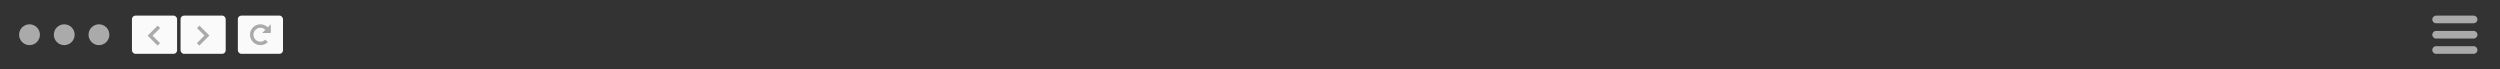 <svg width="1440" height="40" viewBox="0 0 1440 40" version="1.1" xmlns="http://www.w3.org/2000/svg"><rect x="0" y="0" width="1440" height="40" fill="#333333" stroke="none"/><title>browser_toolbar</title><g id="Page-1" stroke="none" stroke-width="1" fill="none" fill-rule="evenodd"><g id="browser_toolbar"><g id="Group" transform="translate(11 9)"><circle id="Oval-1-Copy-6" fill="#AAA" cx="6" cy="11" r="6"/><circle id="Oval-1-Copy-7" fill="#AAA" cx="26" cy="11" r="6"/><circle id="Oval-1-Copy-8" fill="#AAA" cx="46" cy="11" r="6"/><rect id="Path-Copy" fill="#FAFAFA" x="65" y="0" width="26" height="22" rx="2"/><path d="M74.756 10.823l-.707.707.706.707 5.013 5.013 1.414-1.414-4.328-4.306 4.388-4.366L79.83 5.75l-5.074 5.073z" id="Rectangle-1-Copy-5" fill="#AAA"/><rect id="Path-Copy-2" fill="#FAFAFA" x="93" y="0" width="26" height="22" rx="2"/><path d="M108.89 12.177l.707-.707-.707-.707-5.013-5.013-1.414 1.414 4.3 4.306-4.36 4.366 1.414 1.414 5.073-5.073z" id="Rectangle-1-Copy-6" fill="#AAA"/><rect id="Path-Copy-3" fill="#FAFAFA" x="126" y="0" width="26" height="22" rx="2"/><path d="M143.243 6.757c-2.344-2.343-6.142-2.343-8.486 0-2.343 2.344-2.343 6.142 0 8.486 2.344 2.343 6.142 2.343 8.486 0l-1.415-1.415c-1.562 1.563-4.094 1.563-5.656 0-1.563-1.562-1.563-4.094 0-5.656 1.562-1.563 4.094-1.563 5.656 0l1.415-1.415zM145 5v5h-5l5-5z" id="Rectangle-1-Copy-7" fill="#AAA"/><g id="Rectangle-8-+-Rectangle-8-Copy-+-Rectangle-8-Copy-2-Copy" fill="#AAA"><path d="M1390 2.2c0-1.215.987-2.2 2.194-2.2h21.612c1.212 0 2.194.977 2.194 2.2 0 1.215-.987 2.2-2.194 2.2h-21.612c-1.212 0-2.194-.977-2.194-2.2zm0 17.6c0-1.215.987-2.2 2.194-2.2h21.612c1.212 0 2.194.977 2.194 2.2 0 1.215-.987 2.2-2.194 2.2h-21.612c-1.212 0-2.194-.977-2.194-2.2zm0-8.8c0-1.215.987-2.2 2.194-2.2h21.612c1.212 0 2.194.977 2.194 2.2 0 1.215-.987 2.2-2.194 2.2h-21.612c-1.212 0-2.194-.977-2.194-2.2z" id="Rectangle-8"/></g></g></g></g></svg>